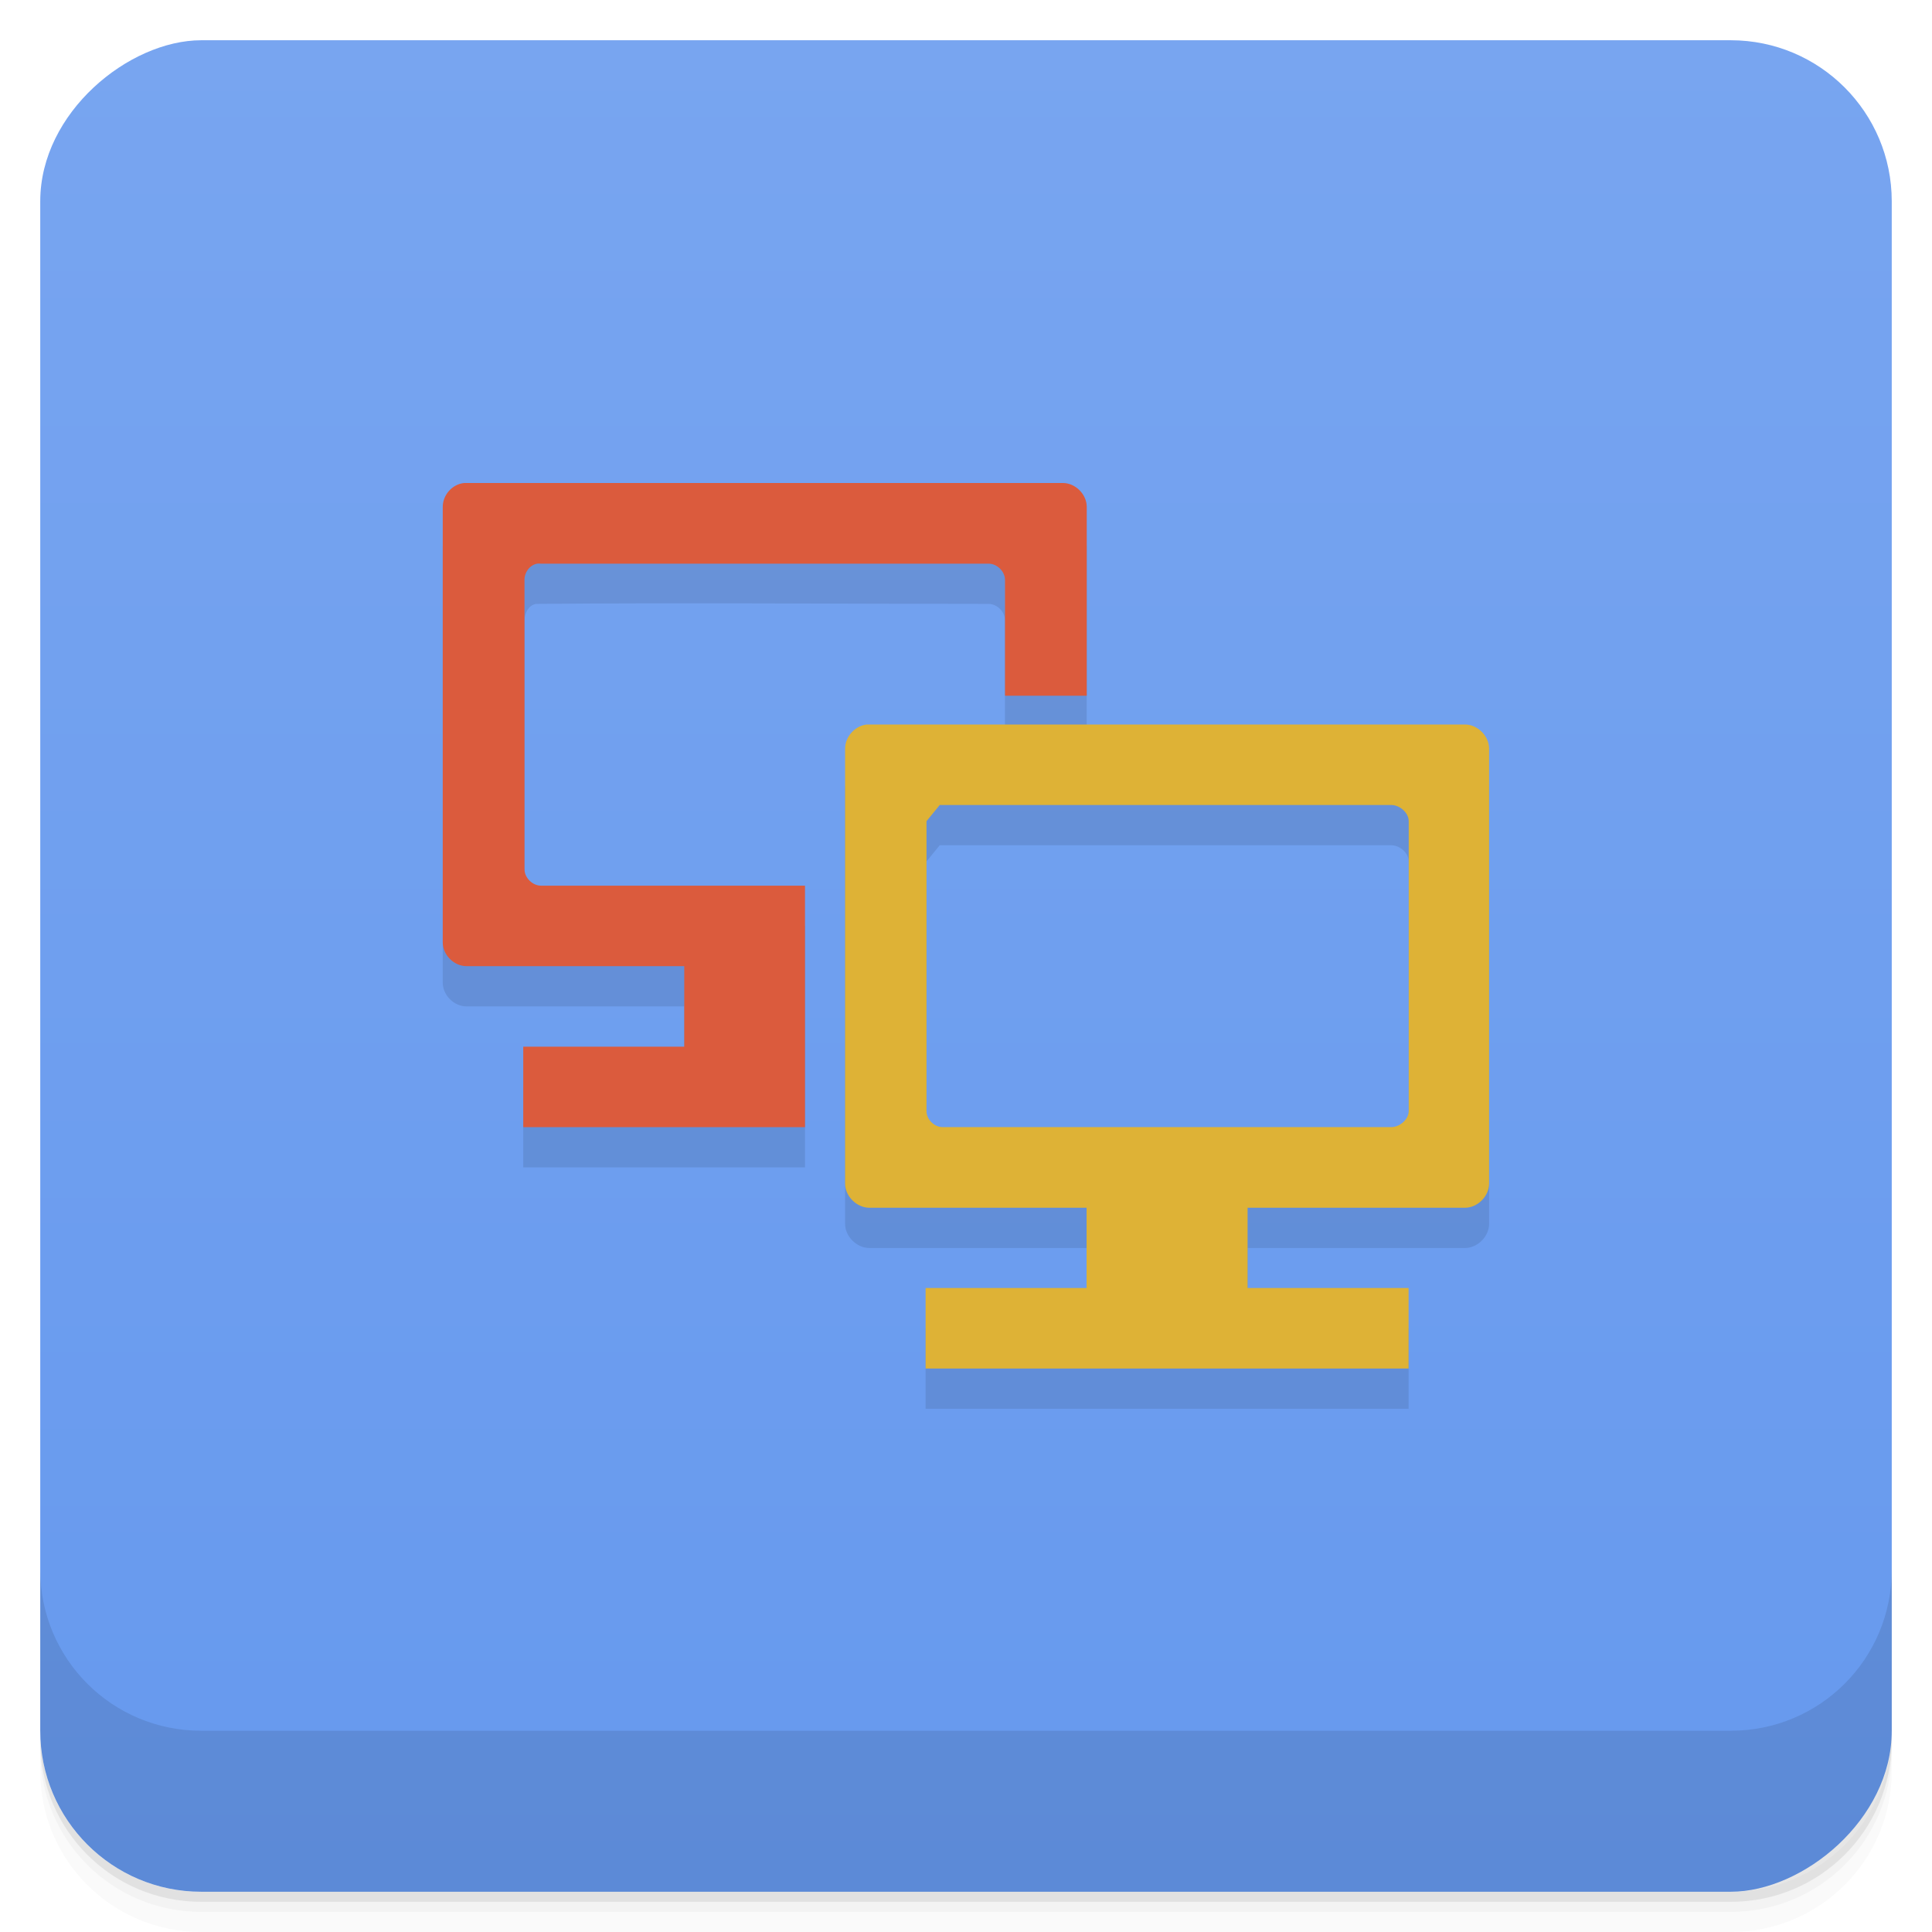 <svg xmlns="http://www.w3.org/2000/svg" version="1.1" viewBox="0 0 48 48">
 <defs>
  <linearGradient id="linearGradient3764" x2="47" gradientUnits="userSpaceOnUse" x1="1" gradientTransform="translate(-48 .002)">
   <stop style="stop-color:#69e" offset="0"/>
   <stop style="stop-color:#78a5f0" offset="1"/>
  </linearGradient>
 </defs>
 <path opacity=".02" d="m1 43v0.25c0 2.216 1.784 4 4 4h38c2.216 0 4-1.784 4-4v-0.25c0 2.216-1.784 4-4 4h-38c-2.216 0-4-1.784-4-4zm0 0.5v0.5c0 2.216 1.784 4 4 4h38c2.216 0 4-1.784 4-4v-0.5c0 2.216-1.784 4-4 4h-38c-2.216 0-4-1.784-4-4z"/>
 <path opacity=".05" d="m1 43.25v0.25c0 2.216 1.784 4 4 4h38c2.216 0 4-1.784 4-4v-0.25c0 2.216-1.784 4-4 4h-38c-2.216 0-4-1.784-4-4z"/>
 <path opacity=".1" d="m1 43v0.25c0 2.216 1.784 4 4 4h38c2.216 0 4-1.784 4-4v-0.25c0 2.216-1.784 4-4 4h-38c-2.216 0-4-1.784-4-4z"/>
 <rect rx="4" transform="rotate(-90)" height="46" width="46" y="1" x="-47" fill="url(#linearGradient3764)"/>
 <g transform="translate(0 -1004.4)">
  <path opacity=".1" d="m1 1043.4v4c0 2.216 1.784 4 4 4h38c2.216 0 4-1.784 4-4v-4c0 2.216-1.784 4-4 4h-38c-2.216 0-4-1.784-4-4z"/>
 </g>
 <g transform="translate(0,-1)">
  <g transform="translate(1,1)">
   <g style="opacity:.1">
    <path d="m10.531 13c-0.298 0-0.531 0.297-0.531 0.594v10.816c0 0.316 0.277 0.594 0.594 0.594h5.406v2h-4v2h7v-6h-6.559c-0.211 0-0.41-0.195-0.41-0.41v-7.184c0-0.188 0.125-0.405 0.312-0.406 3.736-0.034 7.48 0 11.219 0 0.207 0 0.406 0.191 0.406 0.406v2.875h2.031v-4.691c0-0.313-0.281-0.594-0.594-0.594zm10.004 6c-0.293 0.031-0.539 0.305-0.539 0.598v10.808c0 0.313 0.289 0.6 0.602 0.6h5.398v1.994h-4v2h12v-2h-4v-1.994h5.402c0.313 0 0.598-0.287 0.598-0.6v-10.808c0-0.316-0.289-0.598-0.598-0.598zm1.812 2c3.73-0 7.481 0 11.219 0 0.21 0 0.433 0.191 0.433 0.402v7.203c0 0.207-0.223 0.398-0.434 0.398h-11.144c-0.211 0-0.402-0.191-0.402-0.398v-7.203z"/>
   </g>
  </g>
 </g>
 <g transform="translate(0,-1)">
  <path style="fill:#db5b3d" d="m11.531 13c-0.297 0.031-0.531 0.297-0.531 0.594v10.816c0 0.316 0.277 0.594 0.594 0.594h5.406v2h-4v2h7v-6h-6.559c-0.211 0-0.41-0.195-0.41-0.41v-7.184c-0.004-0.188 0.129-0.371 0.313-0.406 0.023-0.004 0.066-0.004 0.094 0h11.125c0.207 0 0.406 0.191 0.406 0.406v2.875h2.031v-4.691c0-0.313-0.281-0.594-0.594-0.594"/>
  <path style="fill:#deb236" d="m21.535 19c-0.293 0.031-0.539 0.305-0.539 0.598v10.808c0 0.313 0.289 0.6 0.602 0.6h5.398v1.994h-4v2h12v-2h-4v-1.994h5.402c0.313 0 0.598-0.287 0.598-0.6v-10.808c0-0.316-0.289-0.598-0.598-0.598zm1.812 2c3.73-0 7.481 0 11.219 0 0.21 0 0.433 0.191 0.433 0.402v7.203c0 0.207-0.223 0.398-0.434 0.398h-11.144c-0.211 0-0.402-0.191-0.402-0.398v-7.203z"/>
 </g>
</svg>
